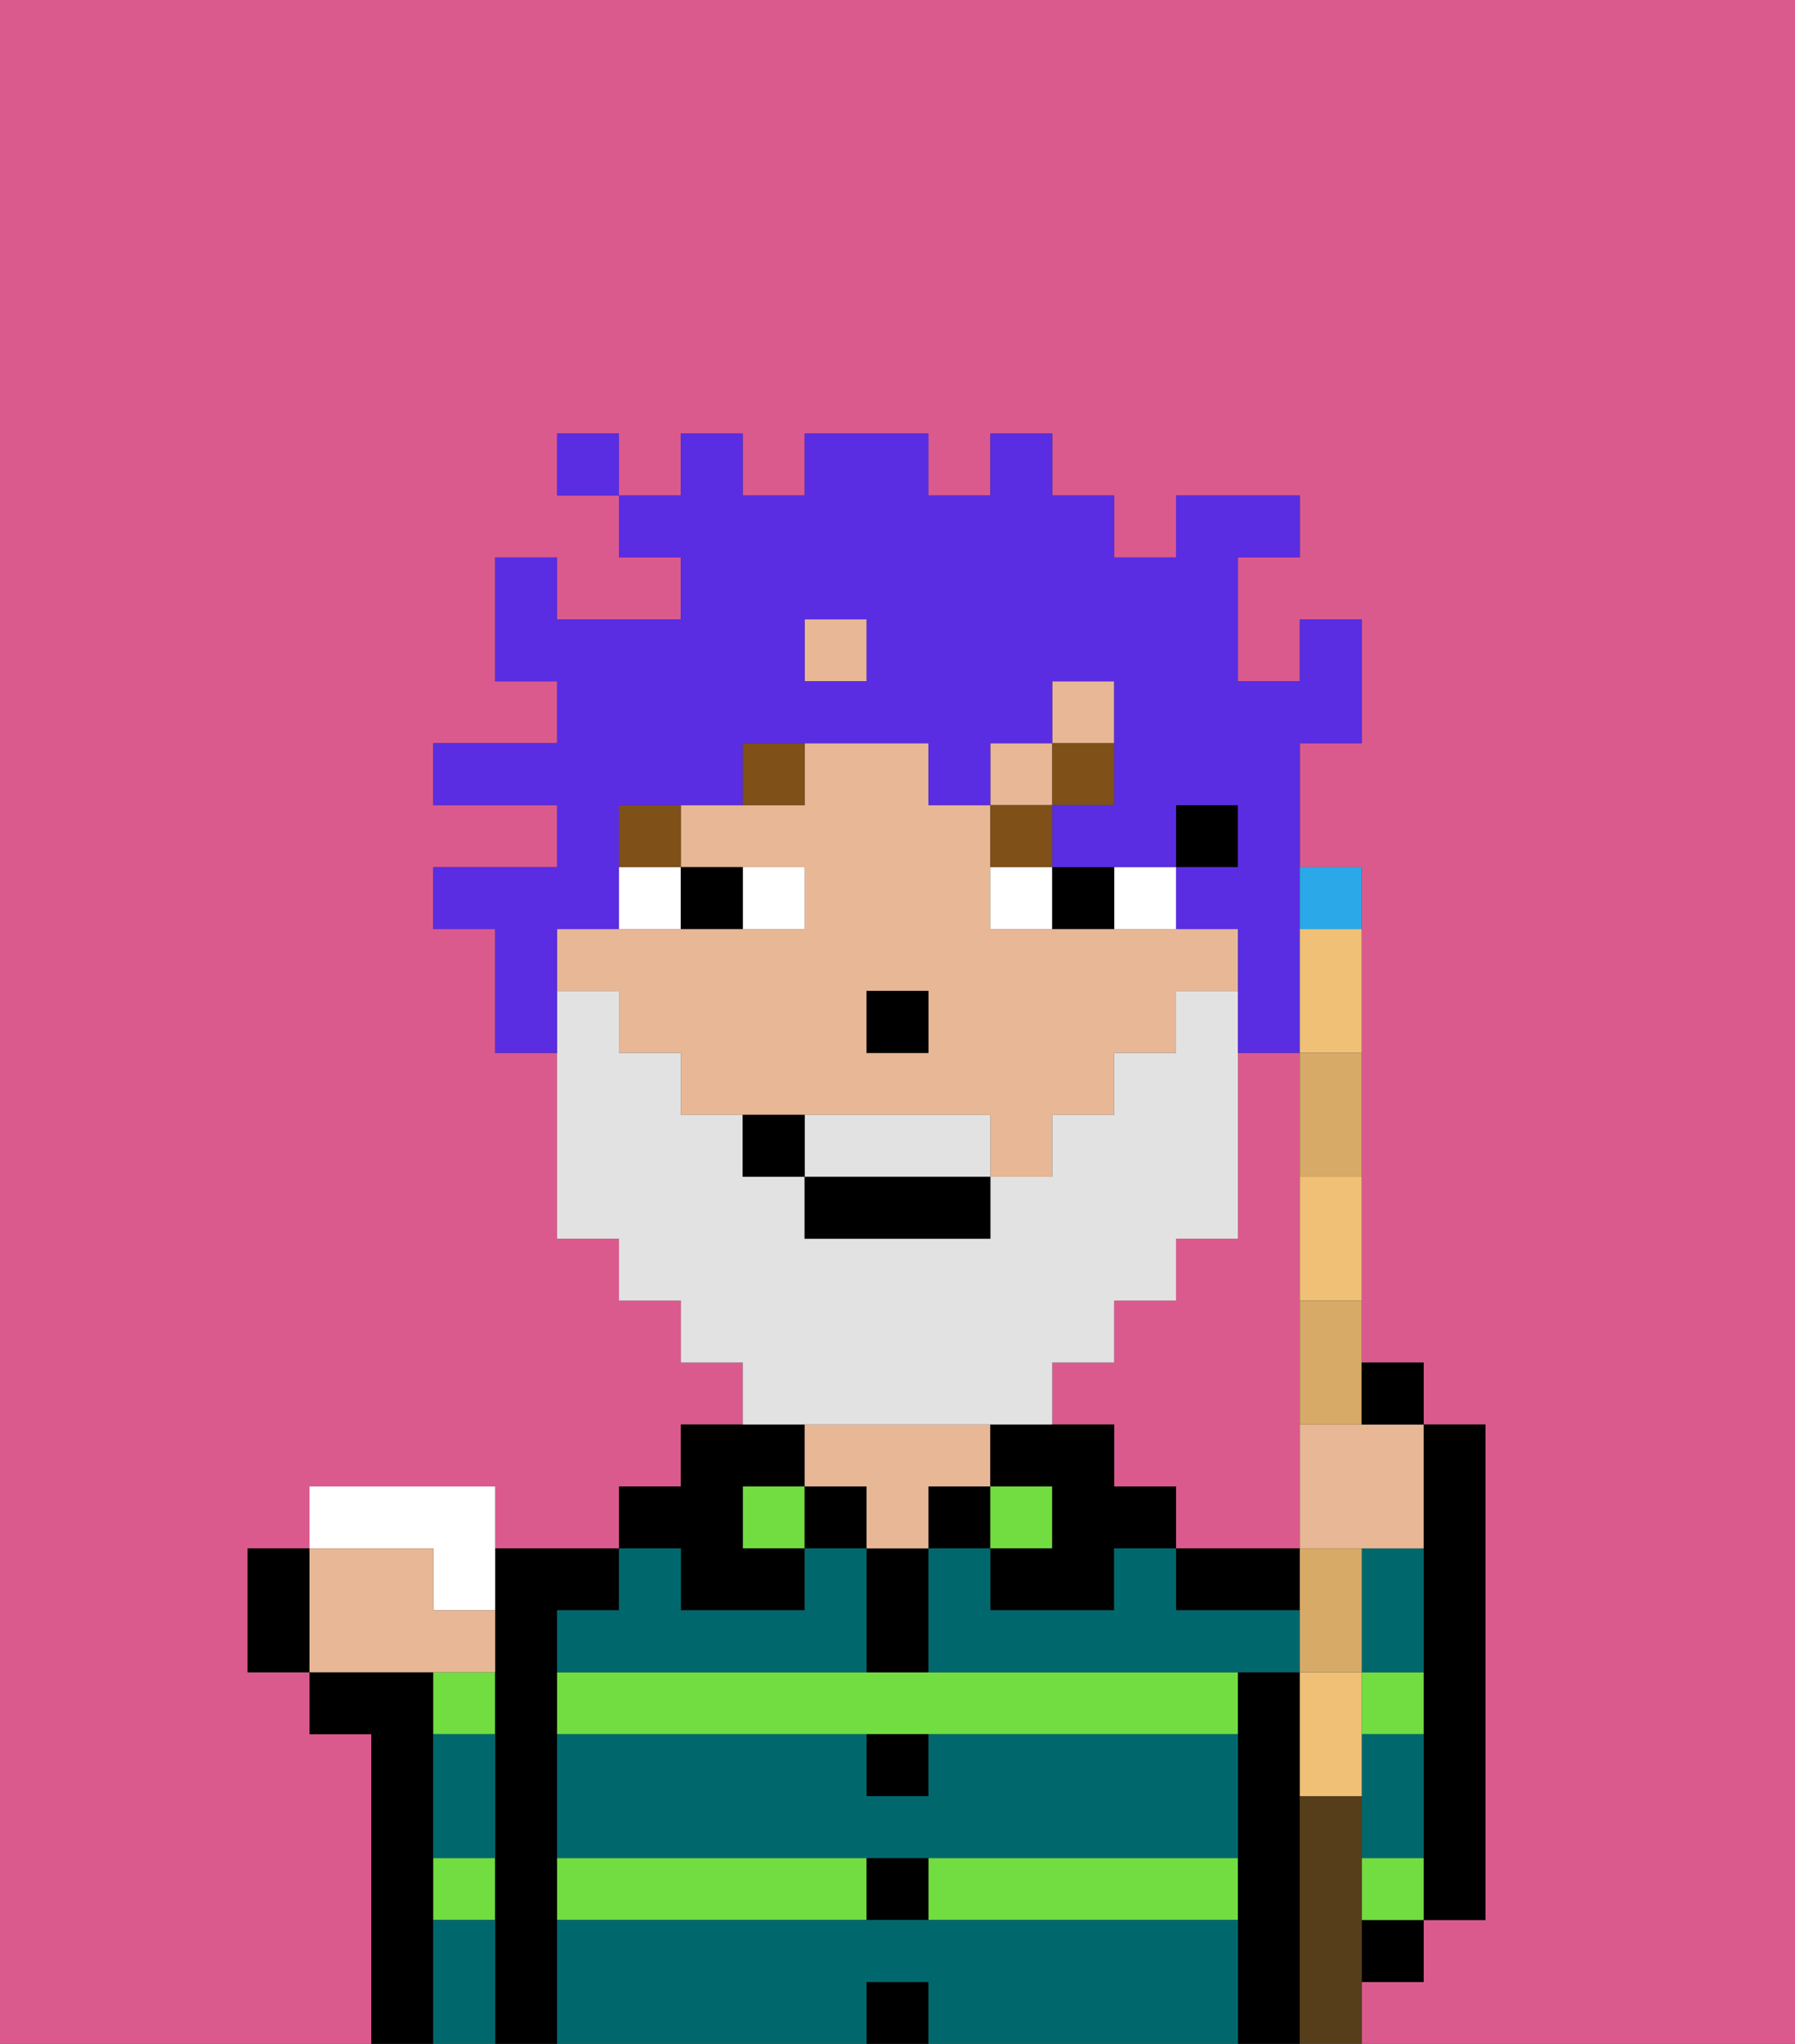 <svg xmlns="http://www.w3.org/2000/svg" viewBox="0 0 29 33"><rect x="0" y="0" width="29" height="33" fill="#333333" stroke="none"/><defs><style>polygon,rect,path{shape-rendering:crispedges;}.za126-1{fill:#db5a8e;}.za126-2{fill:#000000;}.za126-3{fill:#72dd40;}.za126-4{fill:#e8b795;}.za126-5{fill:#00686d;}.za126-6{fill:#ffffff;}.za126-7{fill:#7f5018;}.za126-8{fill:#e2e2e2;}.za126-9{fill:#5a2de2;}.za126-10{fill:#efc075;}.za126-11{fill:#2aa8e8;}.za126-12{fill:#d8aa68;}.za126-13{fill:#563e1b;}</style></defs><path class="za126-1" d="M0,33H6V28H5V27H4V25H5V24H8v1h2V24h1V23h1V22H11V21H10V20H9V17H8V15H7V14H9V13H7V12H9V11H8V9H9v1h2V9H10V8H9V7h1V8h1V7h1V8h1V7h2V8h1V7h1V8h1V9h1V8h2V9H20v2h1V10h1v2H21v2h1v8h1v1h1v8H23v1H22v1h7V0H0Z"/><path class="za126-1" d="M18,24h1v1h2V17H20v3H19v1H18v1H17v1h1Z"/><path class="za126-2" d="M23,27v4h1V23H23v4Z"/><path class="za126-2" d="M7,30V27H5v1H6v5H7V30Z"/><path class="za126-3" d="M7,28H8V27H7Z"/><path class="za126-3" d="M7,31H8V30H7Z"/><path class="za126-2" d="M9,30V26h1V25H8v8H9V30Z"/><path class="za126-3" d="M9,30v1h5V30Z"/><rect class="za126-3" x="15" y="30" width="5" height="1"/><path class="za126-3" d="M14,27H9v1H20V27H14Z"/><rect class="za126-3" x="12" y="24" width="1" height="1"/><path class="za126-2" d="M11,26h2V25H12V24h1V23H11v1H10v1h1Z"/><rect class="za126-2" x="13" y="24" width="1" height="1"/><rect class="za126-2" x="14" y="32" width="1" height="1"/><rect class="za126-2" x="14" y="30" width="1" height="1"/><path class="za126-2" d="M15,29V28H14v1Z"/><path class="za126-2" d="M15,26V25H14v2h1Z"/><rect class="za126-2" x="15" y="24" width="1" height="1"/><path class="za126-4" d="M15,24h1V23H13v1h1v1h1Z"/><rect class="za126-3" x="16" y="24" width="1" height="1"/><path class="za126-2" d="M17,24v1H16v1h2V25h1V24H18V23H16v1Z"/><path class="za126-2" d="M19,26h2V25H19Z"/><path class="za126-2" d="M21,29V27H20v6h1V29Z"/><rect class="za126-2" x="22" y="31" width="1" height="1"/><path class="za126-3" d="M22,28h1V27H22Z"/><path class="za126-3" d="M22,30v1h1V30Z"/><path class="za126-5" d="M15,31H9v2h5V32h1v1h5V31Z"/><path class="za126-5" d="M15,29H14V28H9v2H20V28H15Z"/><path class="za126-5" d="M9,26v1h5V25H13v1H11V25H10v1Z"/><path class="za126-5" d="M20,26H19V25H18v1H16V25H15v2h6V26Z"/><path class="za126-5" d="M23,29V28H22v2h1Z"/><path class="za126-5" d="M22,27h1V25H22v2Z"/><path class="za126-5" d="M7,31v2H8V31Z"/><path class="za126-5" d="M7,29v1H8V28H7Z"/><rect class="za126-2" x="19" y="13" width="1" height="1"/><rect class="za126-4" x="17" y="11" width="1" height="1"/><rect class="za126-4" x="13" y="10" width="1" height="1"/><path class="za126-4" d="M19,15H16V13H15V12H13v1H11v1h2v1H9v1h1v1h1v1h5v1h1V18h1V17h1V16h1V15Zm-4,2H14V16h1Z"/><rect class="za126-4" x="16" y="12" width="1" height="1"/><rect class="za126-2" x="14" y="16" width="1" height="1"/><path class="za126-6" d="M13,15V14H12v1Z"/><path class="za126-6" d="M11,14H10v1h1Z"/><path class="za126-6" d="M19,15V14H18v1Z"/><path class="za126-6" d="M16,15h1V14H16Z"/><path class="za126-2" d="M12,15V14H11v1Z"/><path class="za126-2" d="M18,15V14H17v1Z"/><rect class="za126-7" x="10" y="13" width="1" height="1"/><path class="za126-7" d="M13,12H12v1h1Z"/><path class="za126-7" d="M17,14V13H16v1Z"/><rect class="za126-7" x="17" y="12" width="1" height="1"/><path class="za126-8" d="M15,18H13v1h3V18Z"/><path class="za126-8" d="M14,23h3V22h1V21h1V20h1V16H19v1H18v1H17v1H16v1H13V19H12V18H11V17H10V16H9v4h1v1h1v1h1v1h2Z"/><rect class="za126-2" x="13" y="19" width="3" height="1"/><path class="za126-2" d="M12,18v1h1V18Z"/><path class="za126-9" d="M9,15h1V13h2V12h3v1h1V12h1V11h1v2H17v1h2V13h1v1H19v1h1v2h1V12h1V10H21v1H20V9h1V8H19V9H18V8H17V7H16V8H15V7H13V8H12V7H11V8H10V9h1v1H9V9H8v2H9v1H7v1H9v1H7v1H8v2H9V15Zm4-5h1v1H13Z"/><rect class="za126-9" x="9" y="7" width="1" height="1"/><path class="za126-10" d="M22,27H21v2h1V27Z"/><path class="za126-10" d="M21,20v1h1V19H21Z"/><path class="za126-10" d="M21,16v1h1V15H21Z"/><path class="za126-11" d="M22,15V14H21v1Z"/><path class="za126-4" d="M21,23v2h2V23H21Z"/><path class="za126-12" d="M22,26V25H21v2h1Z"/><path class="za126-12" d="M21,23h1V21H21Z"/><path class="za126-12" d="M21,18v1h1V17H21Z"/><path class="za126-6" d="M7,26H8V24H5v1H7Z"/><path class="za126-4" d="M8,27V26H7V25H5v2H8Z"/><path class="za126-13" d="M22,31V29H21v4h1V31Z"/><path class="za126-2" d="M23,23V22H22v1Z"/><path class="za126-2" d="M4,25v2H5V25Z"/></svg>
